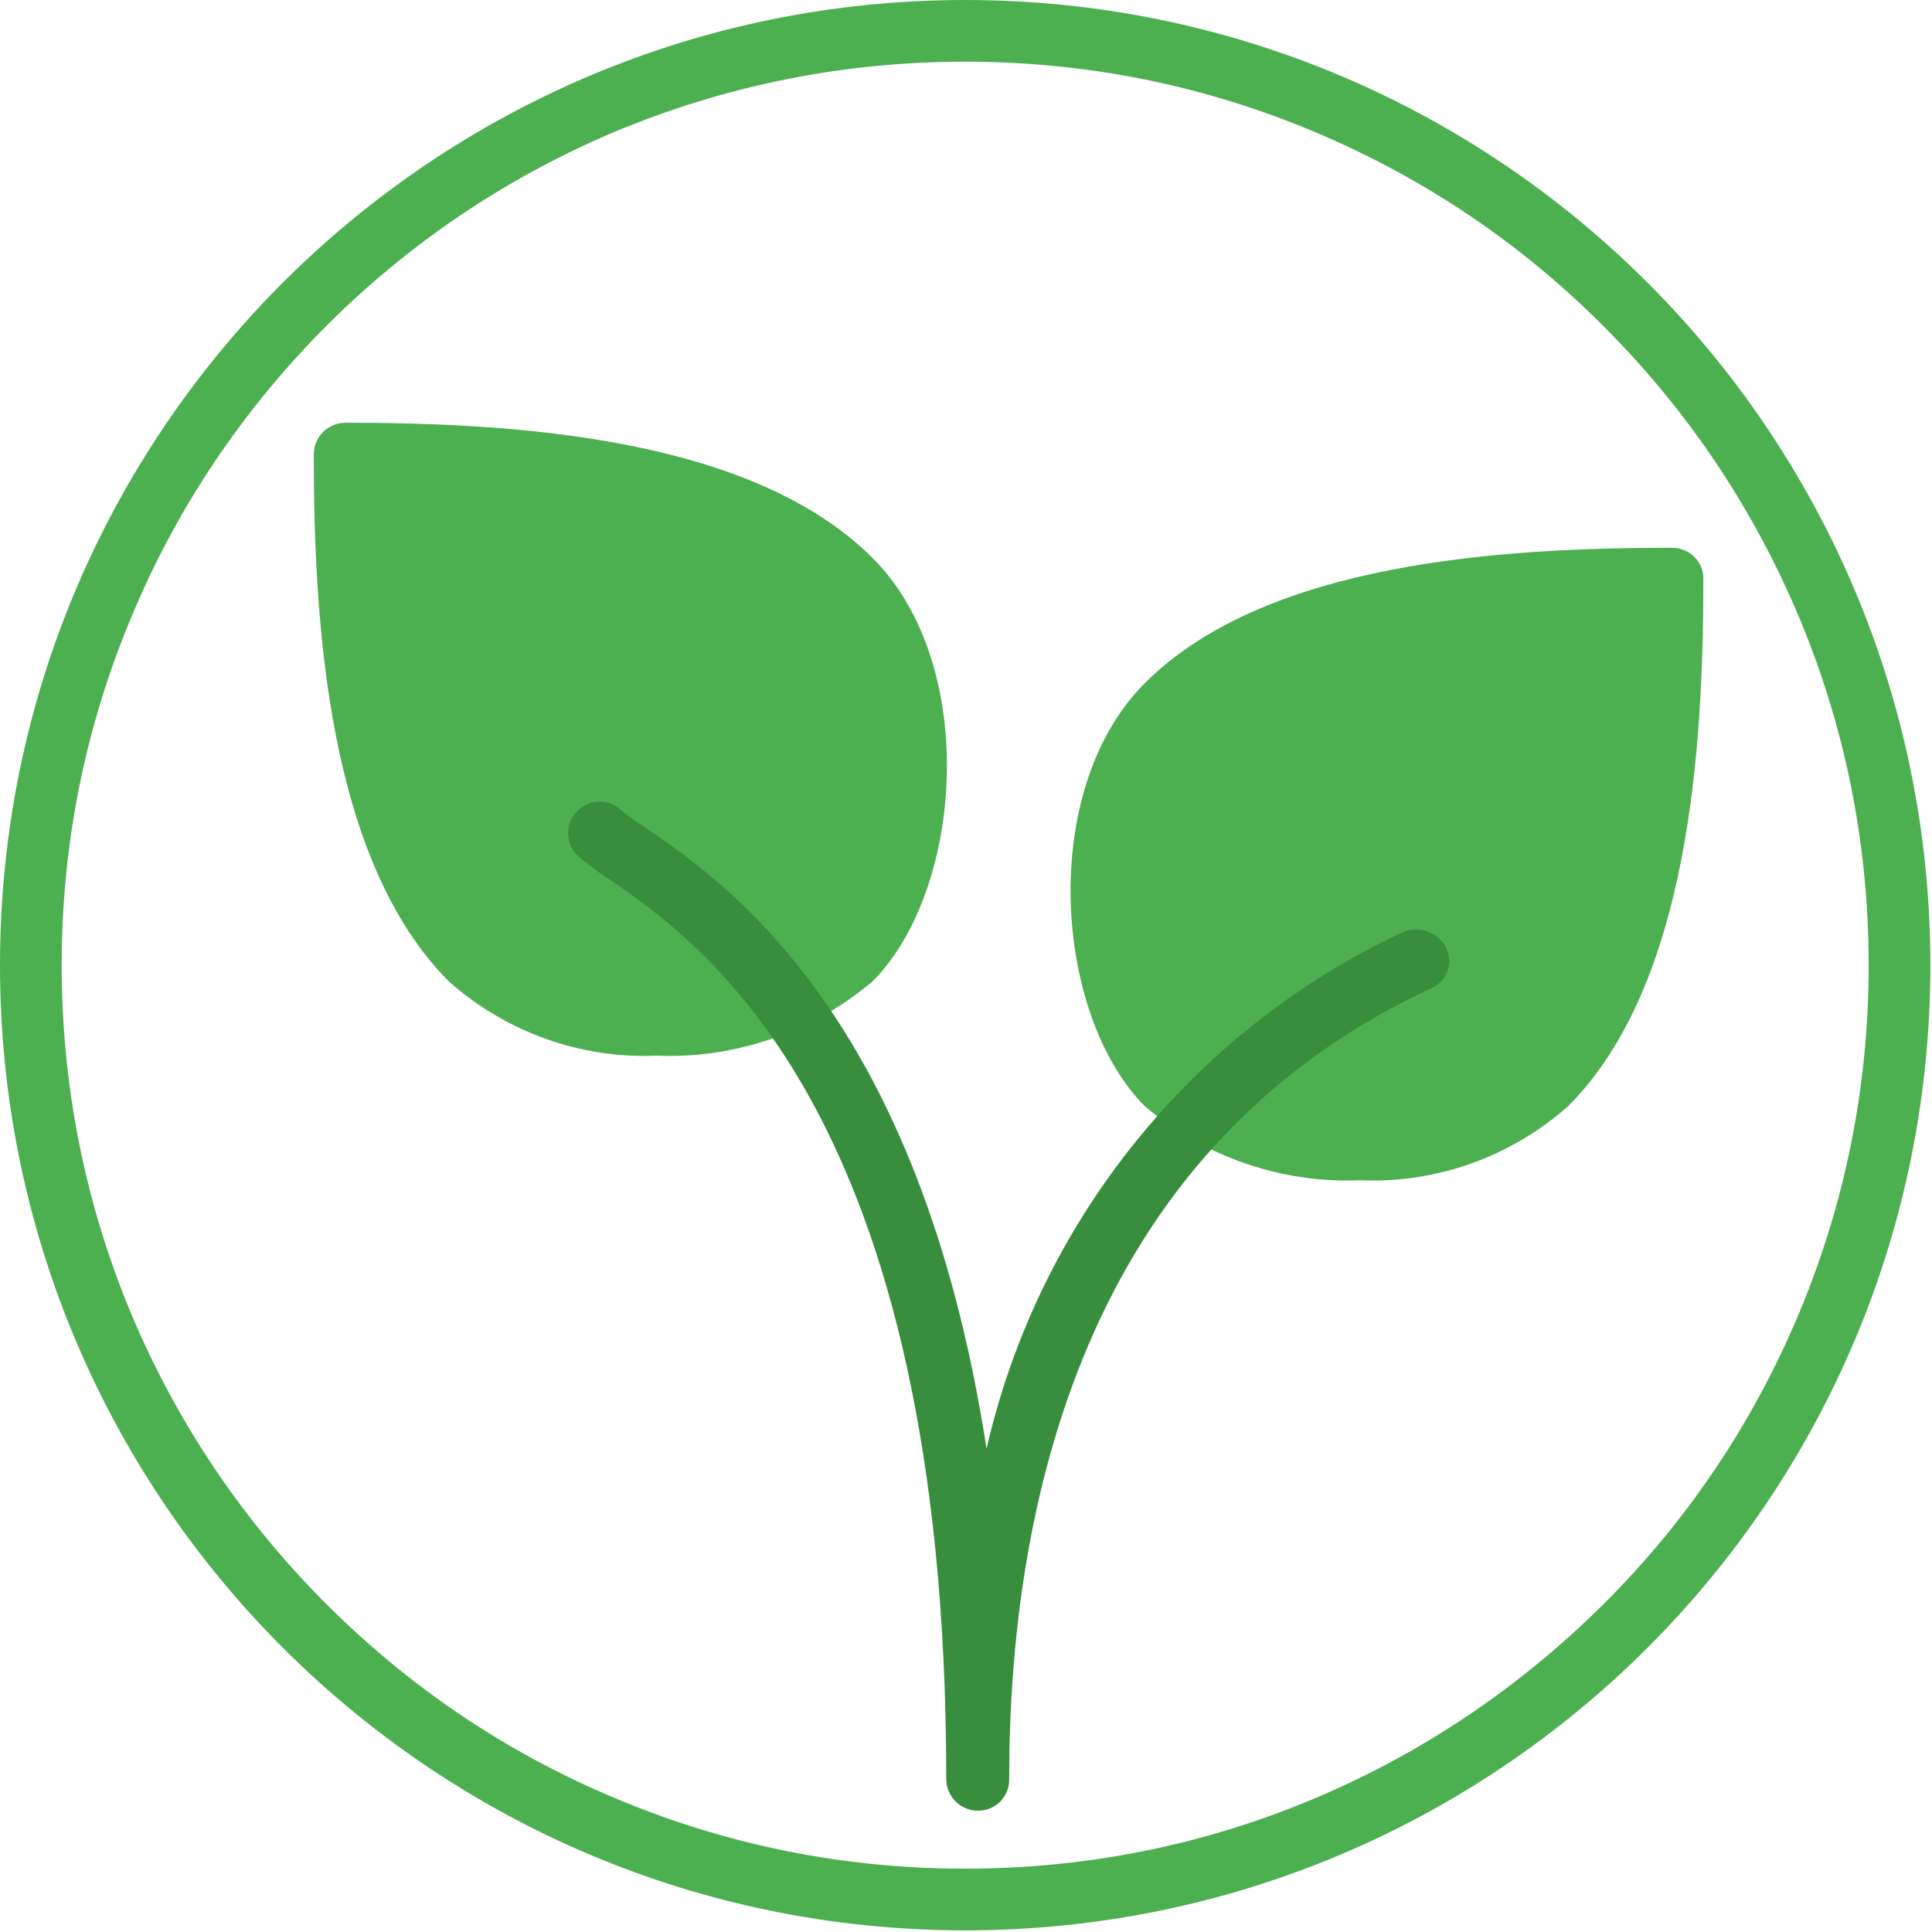 <?xml version="1.0" encoding="utf-8"?>
<!-- Generator: Adobe Illustrator 25.0.0, SVG Export Plug-In . SVG Version: 6.00 Build 0)  -->
<svg version="1.1" id="Capa_1" xmlns="http://www.w3.org/2000/svg" xmlns:xlink="http://www.w3.org/1999/xlink" x="0px" y="0px"
	 viewBox="0 0 469.8 469.8" style="enable-background:new 0 0 469.8 469.8;" xml:space="preserve">
<style type="text/css">
	.st0{fill:#4CAF50;}
	.st1{fill:#388E3C;}
</style>
<g>
	<g>
		<path class="st0" d="M212.2,135.7c-29.5-29.5-87.3-32.9-128.2-32.9c-4.2,0-7.7,3.4-7.7,7.7c0,40.9,3.4,98.7,32.9,128.2
			c13.9,12.3,32,18.8,50.5,18c19.1,0.8,37.8-5.7,52.4-18C234.2,216.7,238.3,161.8,212.2,135.7z"/>
		<path class="st0" d="M406.6,133.2c-40.9,0-98.7,3.4-128.2,32.9c-26.1,26.1-22,80.9,0,102.9c14.6,12.4,33.3,18.8,52.4,18
			c18.5,0.8,36.6-5.7,50.5-18c29.5-29.5,32.9-87.3,32.9-128.2C414.3,136.6,410.8,133.2,406.6,133.2z"/>
	</g>
	<path class="st1" d="M237.8,440.3c-4.2,0-7.7-3.4-7.7-7.7c0-162.7-59.7-203.5-82.1-218.9c-2.7-1.7-5.3-3.7-7.7-5.8
		c-2.9-3-2.9-7.9,0.2-10.8c3-2.9,7.7-2.9,10.7,0c1.7,1.5,3.6,2.8,5.5,4c19.9,13.6,66.9,45.8,83.2,151.2
		c12.6-55.1,49.8-101.4,100.9-125.5c3.9-1.8,8.6-0.4,10.7,3.4c1.9,3.4,0.7,7.8-2.7,9.7c-0.1,0.1-0.3,0.1-0.4,0.2l-1.2,0.6
		c-84.1,39.5-101.8,126.2-101.8,191.9C245.5,436.9,242.1,440.3,237.8,440.3z"/>
</g>
<g>
	<path class="st0" d="M234.7,15c29.7,0,58.4,5.8,85.5,17.3c26.2,11.1,49.7,26.9,69.8,47.1c20.2,20.2,36,43.7,47.1,69.8
		c11.5,27.1,17.3,55.8,17.3,85.5c0,29.7-5.8,58.4-17.3,85.5c-11.1,26.2-26.9,49.7-47.1,69.8s-43.7,36-69.8,47.1
		c-27.1,11.5-55.8,17.3-85.5,17.3s-58.4-5.8-85.5-17.3C123,426.1,99.5,410.2,79.3,390s-36-43.7-47.1-69.8
		C20.8,293.1,15,264.4,15,234.7c0-29.7,5.8-58.4,17.3-85.5C43.3,123,59.2,99.5,79.3,79.3c20.2-20.2,43.7-36,69.8-47.1
		C176.3,20.8,205,15,234.7,15 M234.7,0C105.1,0,0,105.1,0,234.7s105.1,234.7,234.7,234.7s234.7-105.1,234.7-234.7S364.3,0,234.7,0
		L234.7,0z"/>
</g>
</svg>

